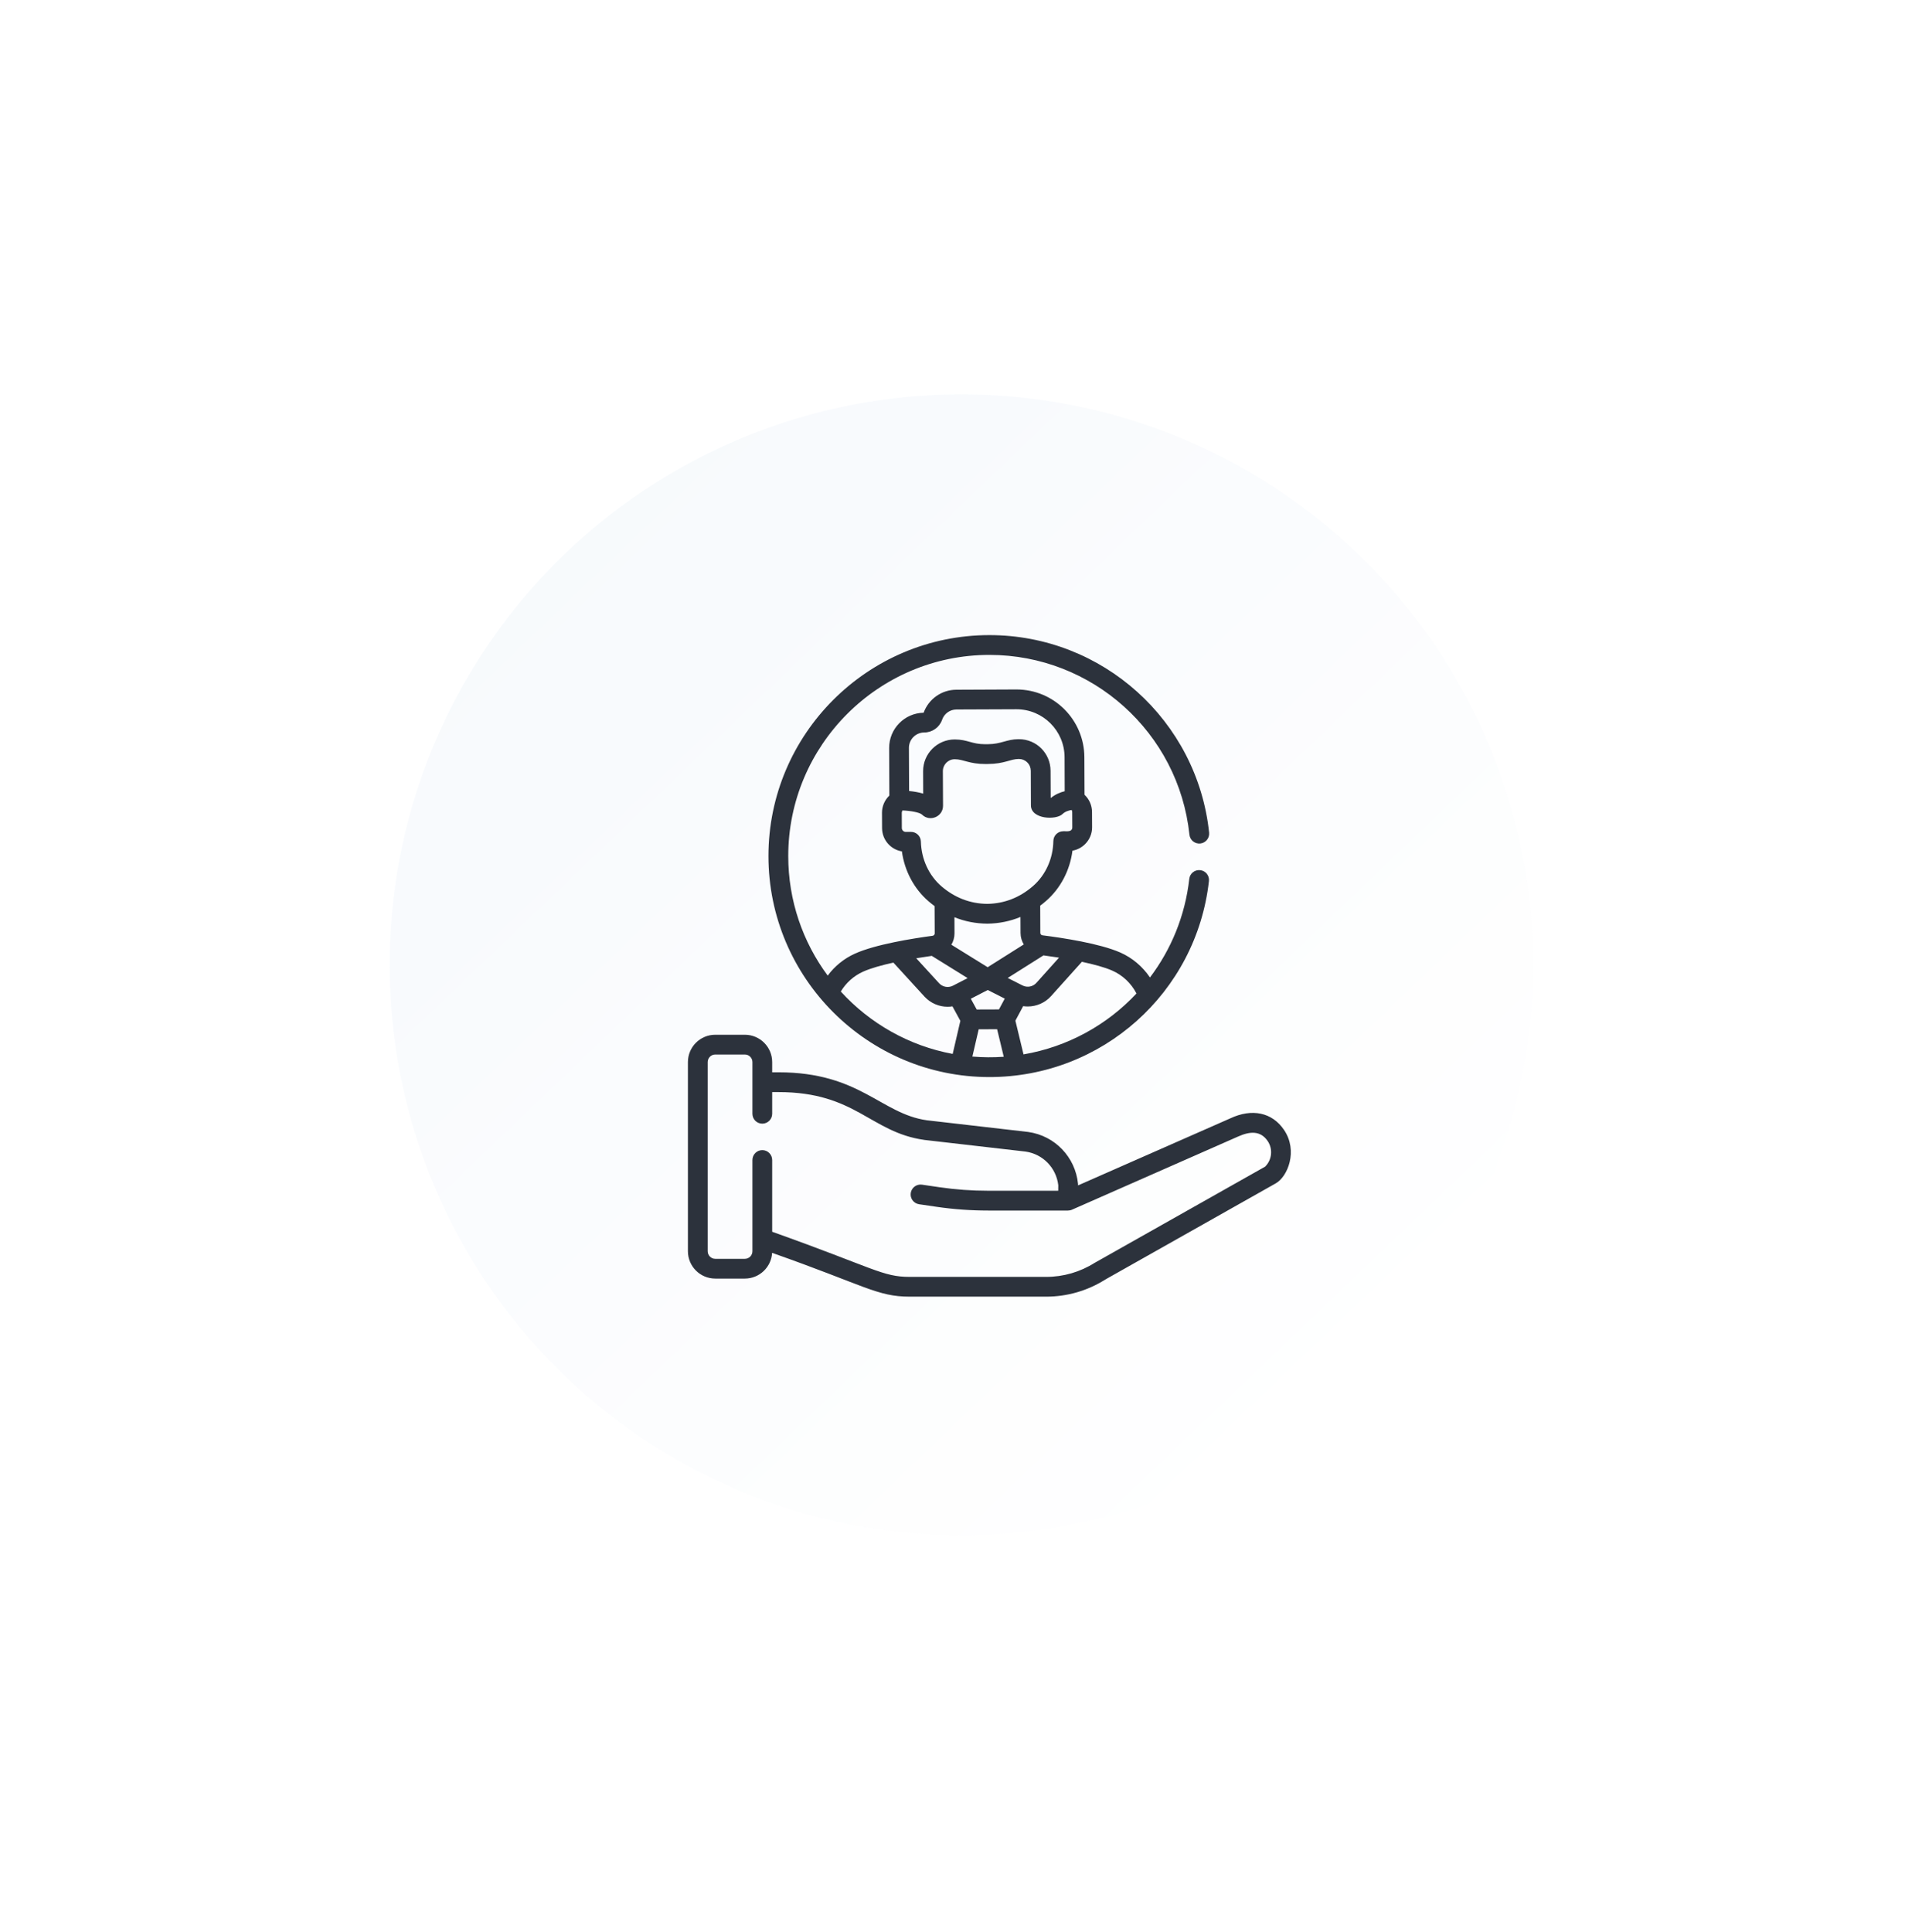 <svg width="72" height="73" viewBox="0 0 72 73" fill="none" xmlns="http://www.w3.org/2000/svg">
	<g opacity="0.65" filter="url(#filter0_dd)">
		<ellipse cx="36.336" cy="36.463" rx="21.61" ry="21.561" fill="url(#paint0_linear)"/>
	</g>
	<path d="M37.395 40.701C41.649 40.701 45.217 37.517 45.692 33.295C45.715 33.09 45.568 32.905 45.363 32.882C45.158 32.859 44.972 33.006 44.949 33.211C44.792 34.61 44.261 35.884 43.463 36.938C43.186 36.527 42.797 36.195 42.34 35.994C41.564 35.653 40.164 35.441 39.399 35.344C39.353 35.339 39.319 35.3 39.319 35.255L39.315 34.224C39.388 34.169 39.461 34.111 39.532 34.049C40.084 33.57 40.438 32.89 40.534 32.146C40.716 32.114 40.883 32.028 41.016 31.894C41.184 31.724 41.277 31.499 41.276 31.26L41.273 30.683C41.272 30.432 41.167 30.199 40.99 30.034L40.984 28.611C40.978 27.213 39.846 26.054 38.417 26.054C38.413 26.054 38.409 26.054 38.406 26.054L36.143 26.064C35.59 26.066 35.097 26.414 34.909 26.933C34.185 26.946 33.603 27.54 33.606 28.265L33.613 30.064C33.437 30.232 33.334 30.466 33.335 30.716L33.338 31.294C33.34 31.743 33.669 32.105 34.087 32.173C34.189 32.916 34.549 33.593 35.105 34.068C35.177 34.129 35.249 34.186 35.323 34.241L35.328 35.272C35.328 35.317 35.294 35.356 35.249 35.362C34.484 35.465 33.086 35.688 32.314 36.036C31.901 36.222 31.548 36.509 31.283 36.867C30.346 35.603 29.792 34.04 29.792 32.35C29.792 28.158 33.203 24.748 37.395 24.748C41.279 24.748 44.547 27.682 44.955 31.542C44.977 31.748 45.161 31.896 45.366 31.875C45.571 31.853 45.72 31.669 45.699 31.464C45.252 27.235 41.673 24 37.395 24C32.79 24 29.044 27.746 29.044 32.35C29.044 36.956 32.792 40.701 37.395 40.701ZM36.751 39.926L36.99 38.896L37.686 38.893L37.937 39.934C37.535 39.962 37.145 39.959 36.751 39.926ZM37.756 38.145L36.915 38.148L36.692 37.741L37.332 37.411L37.975 37.737L37.756 38.145ZM36.073 34.661C36.463 34.819 36.879 34.901 37.318 34.904H37.32C37.322 34.904 37.324 34.904 37.326 34.904C37.765 34.897 38.18 34.812 38.569 34.651L38.572 35.258C38.572 35.415 38.617 35.563 38.694 35.689L37.329 36.55L35.957 35.7C36.033 35.574 36.076 35.425 36.075 35.269L36.073 34.661ZM42.038 36.678C42.433 36.852 42.757 37.161 42.954 37.543C41.841 38.733 40.351 39.559 38.684 39.844L38.377 38.569L38.671 38.021C38.728 38.029 38.786 38.034 38.844 38.034C39.172 38.034 39.496 37.898 39.726 37.641L40.89 36.346C41.322 36.437 41.742 36.548 42.038 36.678ZM39.438 36.103C39.6 36.125 39.803 36.153 40.026 36.188L39.17 37.142C39.04 37.287 38.828 37.328 38.653 37.242C38.653 37.242 38.653 37.242 38.652 37.242C38.649 37.24 38.646 37.239 38.643 37.237L38.087 36.956L39.438 36.103ZM34.93 27.68C35.237 27.679 35.509 27.485 35.608 27.197C35.687 26.967 35.904 26.812 36.146 26.811L38.408 26.802H38.416C39.418 26.802 40.232 27.61 40.236 28.614L40.241 29.899C40.08 29.939 39.891 30.014 39.722 30.15C39.718 30.15 39.715 30.15 39.711 30.15L39.706 29.123C39.704 28.477 39.183 27.931 38.506 27.933L38.496 27.933C38.045 27.935 37.84 28.12 37.344 28.122L37.243 28.123C37.24 28.123 37.238 28.123 37.235 28.123C36.723 28.123 36.578 27.946 36.089 27.943L36.079 27.943C35.42 27.946 34.886 28.485 34.889 29.144L34.892 29.99C34.713 29.936 34.524 29.907 34.36 29.892L34.353 28.262C34.352 27.942 34.611 27.681 34.93 27.68ZM34.805 31.8C34.8 31.597 34.634 31.436 34.432 31.436C34.431 31.436 34.431 31.436 34.43 31.436L34.233 31.437C34.233 31.437 34.233 31.437 34.233 31.437C34.152 31.437 34.086 31.371 34.085 31.29L34.083 30.713C34.083 30.678 34.095 30.649 34.111 30.626C34.409 30.637 34.761 30.699 34.847 30.783C35.142 31.072 35.644 30.863 35.642 30.447L35.636 29.141C35.635 28.894 35.835 28.692 36.082 28.691L36.092 28.691C36.41 28.692 36.648 28.876 37.246 28.871L37.347 28.87C37.955 28.868 38.191 28.682 38.499 28.681L38.509 28.681H38.511C38.63 28.681 38.742 28.727 38.826 28.811C38.911 28.895 38.958 29.007 38.959 29.127L38.964 30.433C38.966 30.963 39.92 30.998 40.159 30.761C40.253 30.667 40.397 30.625 40.502 30.608C40.516 30.629 40.525 30.655 40.525 30.686L40.528 31.263C40.529 31.474 40.237 31.397 40.184 31.412C39.981 31.413 39.816 31.576 39.812 31.779C39.801 32.448 39.52 33.069 39.041 33.485C38.545 33.916 37.964 34.145 37.319 34.156C36.663 34.151 36.082 33.919 35.59 33.499C35.109 33.088 34.822 32.469 34.805 31.8ZM35.216 36.121L36.572 36.962L36.02 37.246C36.017 37.248 36.013 37.249 36.011 37.251C36.01 37.251 36.01 37.251 36.01 37.251C35.836 37.337 35.625 37.298 35.493 37.155L34.629 36.211C34.852 36.174 35.054 36.144 35.216 36.121ZM32.621 36.718C32.916 36.585 33.335 36.47 33.766 36.376L34.941 37.66C35.171 37.911 35.492 38.044 35.817 38.044C35.877 38.044 35.938 38.039 35.998 38.029L36.297 38.577L36.007 39.826C34.346 39.518 32.873 38.669 31.778 37.469C31.975 37.14 32.268 36.877 32.621 36.718Z" fill="#2C323C"/>
	<path d="M46.496 42.263L40.745 44.795L40.745 44.778C40.746 44.764 40.745 44.75 40.744 44.736C40.643 43.724 39.87 42.918 38.863 42.776C38.86 42.775 38.857 42.775 38.854 42.775L35.03 42.334C33.289 42.086 32.509 40.521 29.424 40.521H29.185V40.135C29.185 39.565 28.722 39.102 28.152 39.102H27.033C26.463 39.102 26 39.565 26 40.135V47.283C26 47.853 26.463 48.316 27.033 48.316H28.152C28.701 48.316 29.151 47.885 29.182 47.344C32.706 48.585 33.154 48.999 34.383 48.999H39.54C40.331 48.999 41.102 48.777 41.77 48.355L48.219 44.717C48.667 44.464 49.068 43.489 48.529 42.696C48.081 42.037 47.321 41.875 46.496 42.263ZM47.814 44.087L41.395 47.709C41.389 47.712 41.384 47.715 41.378 47.718C40.828 48.067 40.192 48.252 39.54 48.252H34.383C33.352 48.252 33.053 47.924 29.185 46.547V43.836C29.185 43.629 29.018 43.462 28.811 43.462C28.605 43.462 28.438 43.629 28.438 43.836V47.283C28.438 47.441 28.31 47.569 28.152 47.569H27.033C26.876 47.569 26.748 47.441 26.748 47.283V40.135C26.748 39.977 26.876 39.849 27.033 39.849H28.152C28.31 39.849 28.438 39.977 28.438 40.135V42.088C28.438 42.294 28.605 42.462 28.811 42.462C29.018 42.462 29.185 42.294 29.185 42.088V41.269H29.424C32.349 41.269 32.895 42.788 34.93 43.075C34.933 43.076 34.937 43.076 34.94 43.077L38.763 43.517C39.419 43.612 39.923 44.133 39.998 44.79L39.995 44.997H37.345C36.732 44.997 36.114 44.953 35.508 44.864L34.846 44.767C34.642 44.738 34.452 44.879 34.422 45.083C34.392 45.288 34.533 45.477 34.738 45.507L35.399 45.604C36.041 45.698 36.696 45.745 37.345 45.745H40.364C40.412 45.745 40.466 45.735 40.514 45.714C40.55 45.698 46.796 42.948 46.802 42.945C47.238 42.751 47.64 42.718 47.911 43.117C48.118 43.421 48.075 43.832 47.814 44.087Z" fill="#2C323C"/>
	<defs>
		<filter id="filter0_dd" x="0.726" y="0.902" width="71.219" height="71.122" filterUnits="userSpaceOnUse" color-interpolation-filters="sRGB">
			<feFlood flood-opacity="0" result="BackgroundImageFix"/>
			<feColorMatrix in="SourceAlpha" type="matrix" values="0 0 0 0 0 0 0 0 0 0 0 0 0 0 0 0 0 0 127 0"/>
			<feOffset dx="4" dy="4"/>
			<feGaussianBlur stdDeviation="5"/>
			<feColorMatrix type="matrix" values="0 0 0 0 0 0 0 0 0 0 0 0 0 0 0 0 0 0 0.25 0"/>
			<feBlend mode="normal" in2="BackgroundImageFix" result="effect1_dropShadow"/>
			<feColorMatrix in="SourceAlpha" type="matrix" values="0 0 0 0 0 0 0 0 0 0 0 0 0 0 0 0 0 0 127 0"/>
			<feOffset dx="-4" dy="-4"/>
			<feGaussianBlur stdDeviation="5"/>
			<feColorMatrix type="matrix" values="0 0 0 0 1 0 0 0 0 1 0 0 0 0 1 0 0 0 1 0"/>
			<feBlend mode="normal" in2="effect1_dropShadow" result="effect2_dropShadow"/>
			<feBlend mode="normal" in="SourceGraphic" in2="effect2_dropShadow" result="shape"/>
		</filter>
		<linearGradient id="paint0_linear" x1="11.402" y1="12.912" x2="49.876" y2="53.135" gradientUnits="userSpaceOnUse">
			<stop offset="0.155" stop-color="#F2F6FB"/>
			<stop offset="1" stop-color="white"/>
		</linearGradient>
	</defs>
</svg>

